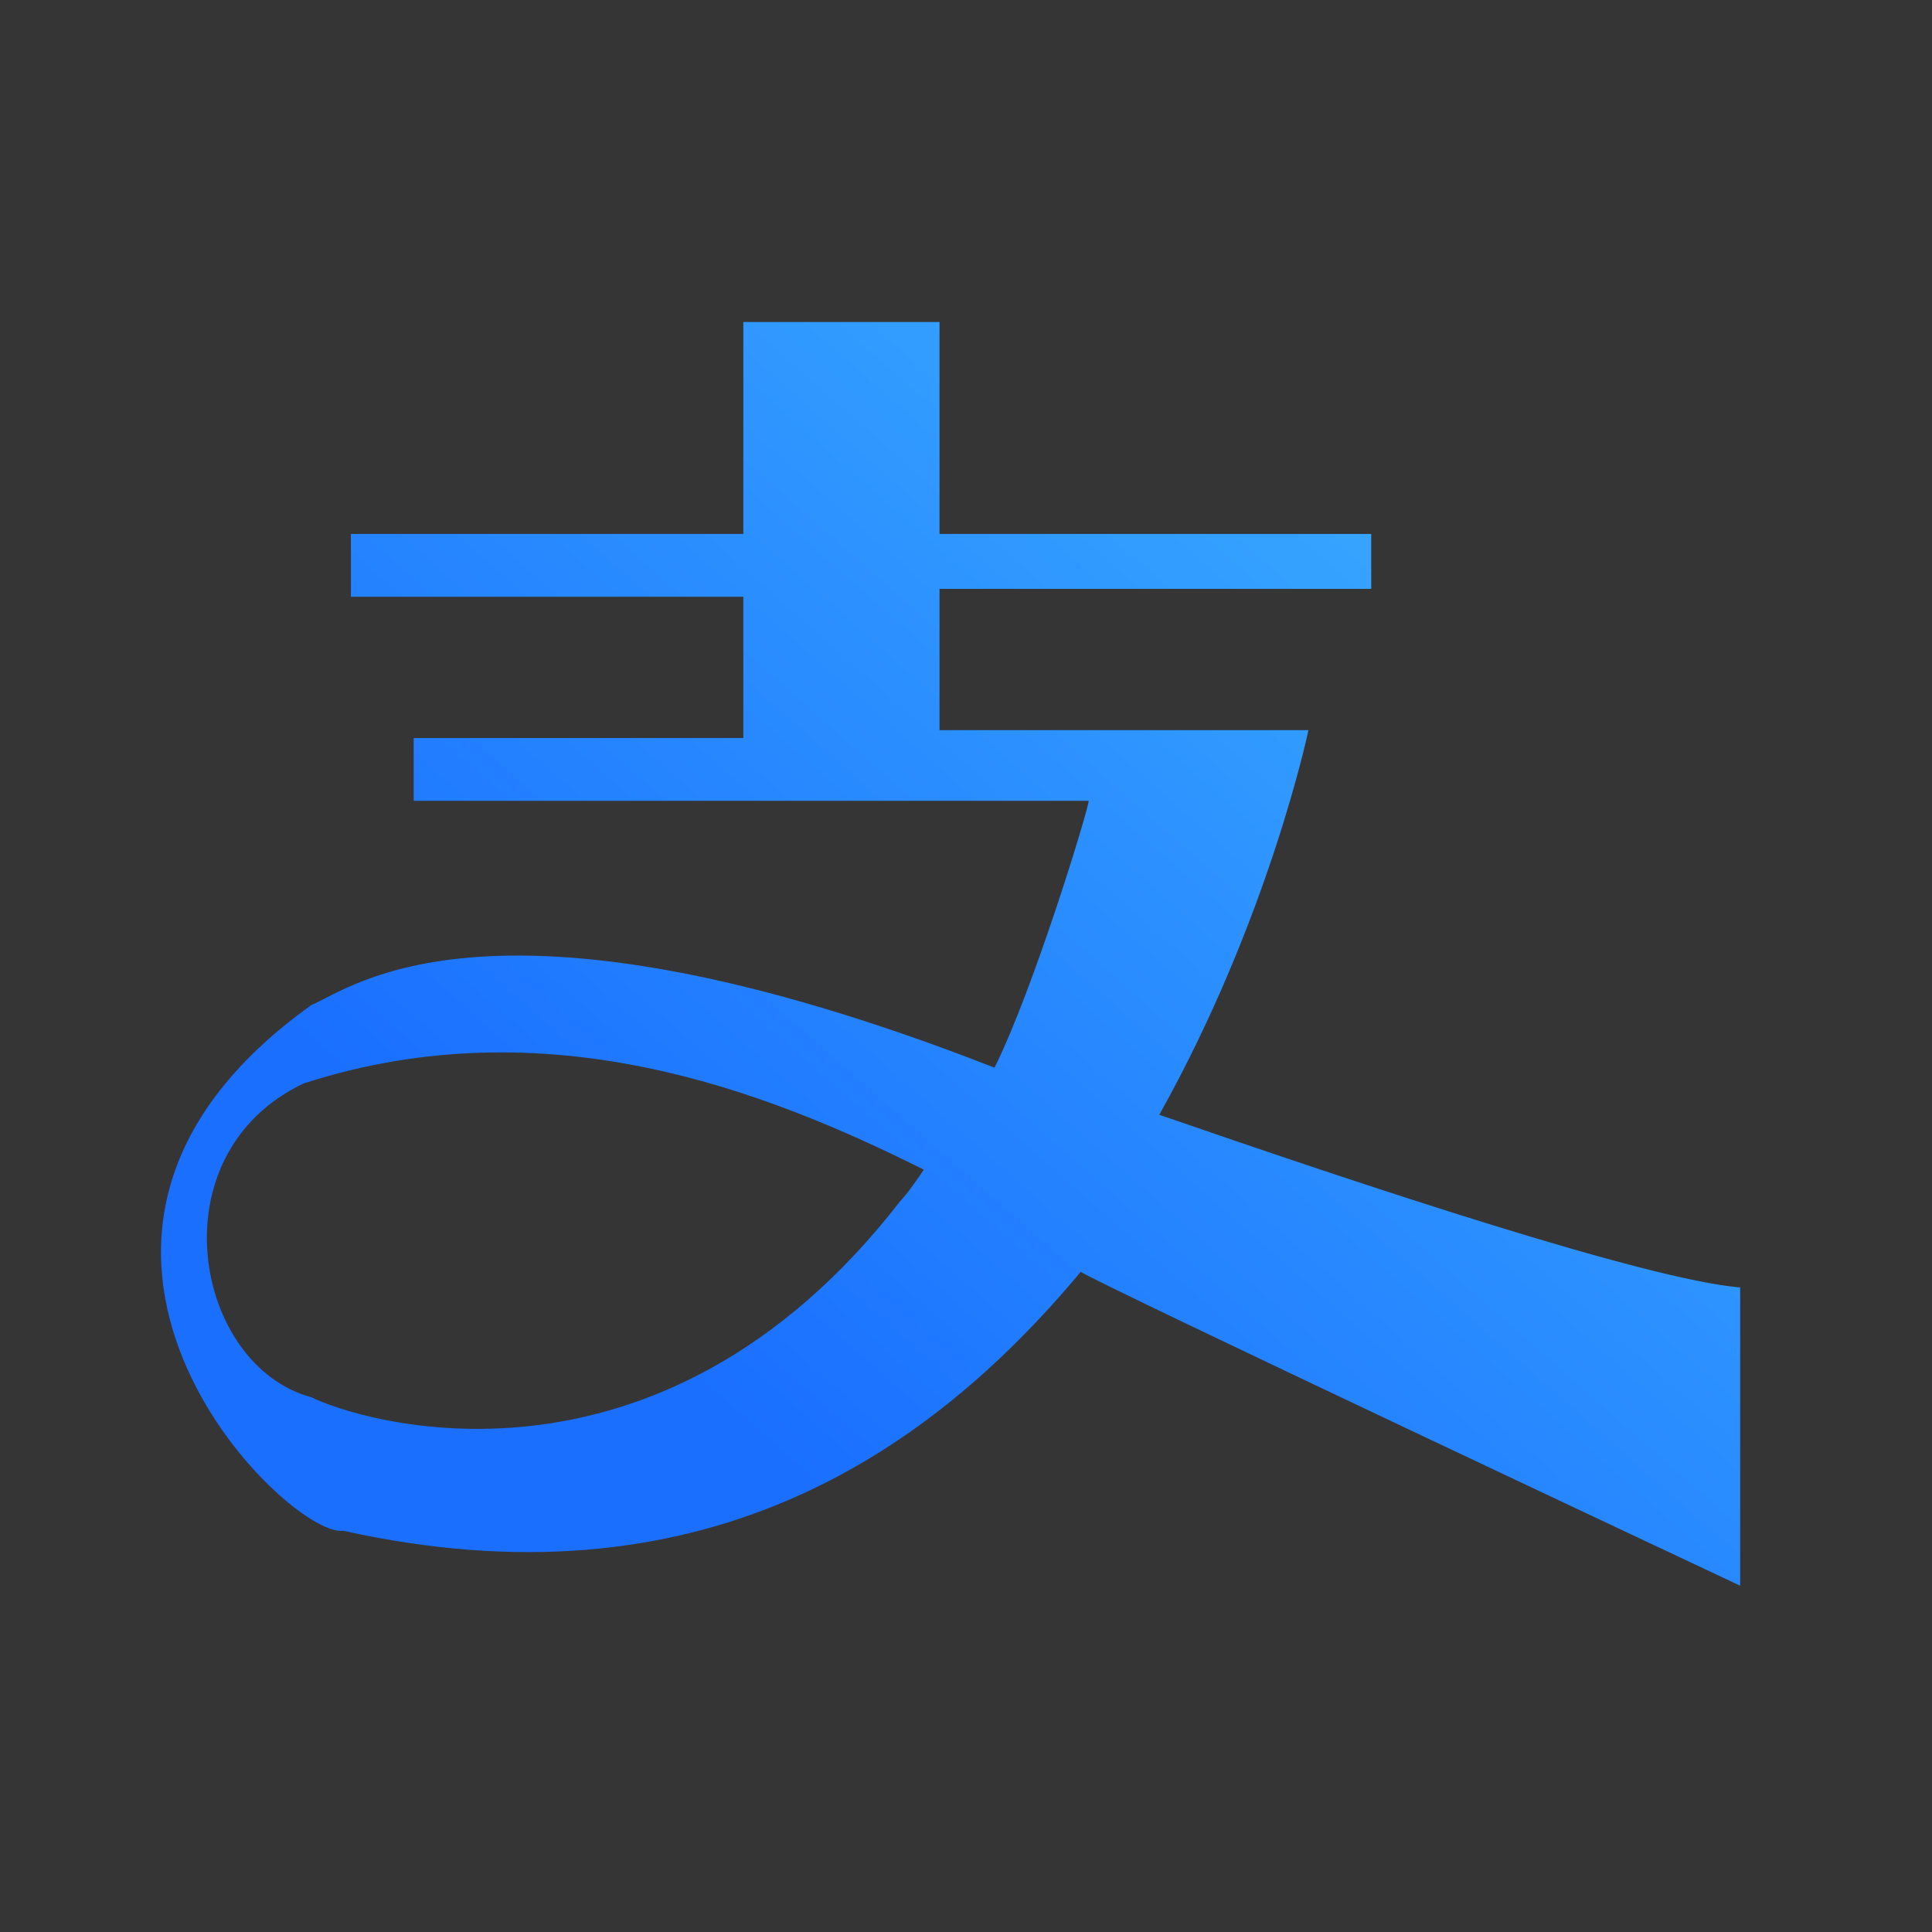 <?xml version="1.0" encoding="UTF-8"?>
<svg width="24px" height="24px" viewBox="0 0 24 24" version="1.1" xmlns="http://www.w3.org/2000/svg" xmlns:xlink="http://www.w3.org/1999/xlink">
    <rect x="0" y="0" width="24" height="24" fill="#333333" stroke="none"/>
    <!-- Generator: Sketch 47.1 (45422) - http://www.bohemiancoding.com/sketch -->
    <title>list_icon2</title>
    <desc>Created with Sketch.</desc>
    <defs>
        <linearGradient x1="100%" y1="13.896%" x2="31.474%" y2="71.799%" id="linearGradient-1">
            <stop stop-color="#3BB0FF" offset="0%"></stop>
            <stop stop-color="#186EFF" offset="100%"></stop>
        </linearGradient>
    </defs>
    <g id="Symbols" stroke="none" stroke-width="1" fill="none" fill-rule="evenodd">
        <g id="Elements/icon/支付宝">
            <g id="list_icon2">
                <g id="Group-3" transform="translate(2, 4)" fill="url(#linearGradient-1)">
                    <path d="M12.401,9.848 C13.766,7.41 14.254,5.07 14.254,5.07 L13.961,5.07 L11.914,5.07 L9.671,5.07 L9.671,3.315 L15.034,3.315 L15.034,2.633 L9.671,2.633 L9.671,3.55271368e-14 L7.234,3.55271368e-14 L7.234,2.633 L2.359,2.633 L2.359,3.413 L7.234,3.413 L7.234,5.168 L3.139,5.168 L3.139,5.948 L11.524,5.948 C11.524,6.045 10.841,8.288 10.354,9.263 C4.114,6.825 2.359,8.288 1.871,8.483 C-2.224,11.408 1.579,15.113 2.261,15.015 C6.649,15.99 9.476,14.138 11.426,11.798 C11.524,11.895 19.617,15.698 19.617,15.698 L19.617,11.993 C18.446,11.895 14.936,10.725 12.401,9.848 M9.184,10.92 C6.161,14.82 2.456,13.65 1.871,13.358 C0.409,12.968 -0.079,10.335 1.774,9.458 C4.796,8.483 7.526,9.555 9.476,10.53 C9.281,10.823 9.184,10.92 9.184,10.92" id="Fill-1"></path>
                </g>
                <rect id="Rectangle" fill-opacity="0.01" fill="#FFFFFF" x="0" y="0" width="24" height="24"></rect>
            </g>
        </g>
    </g>
</svg>